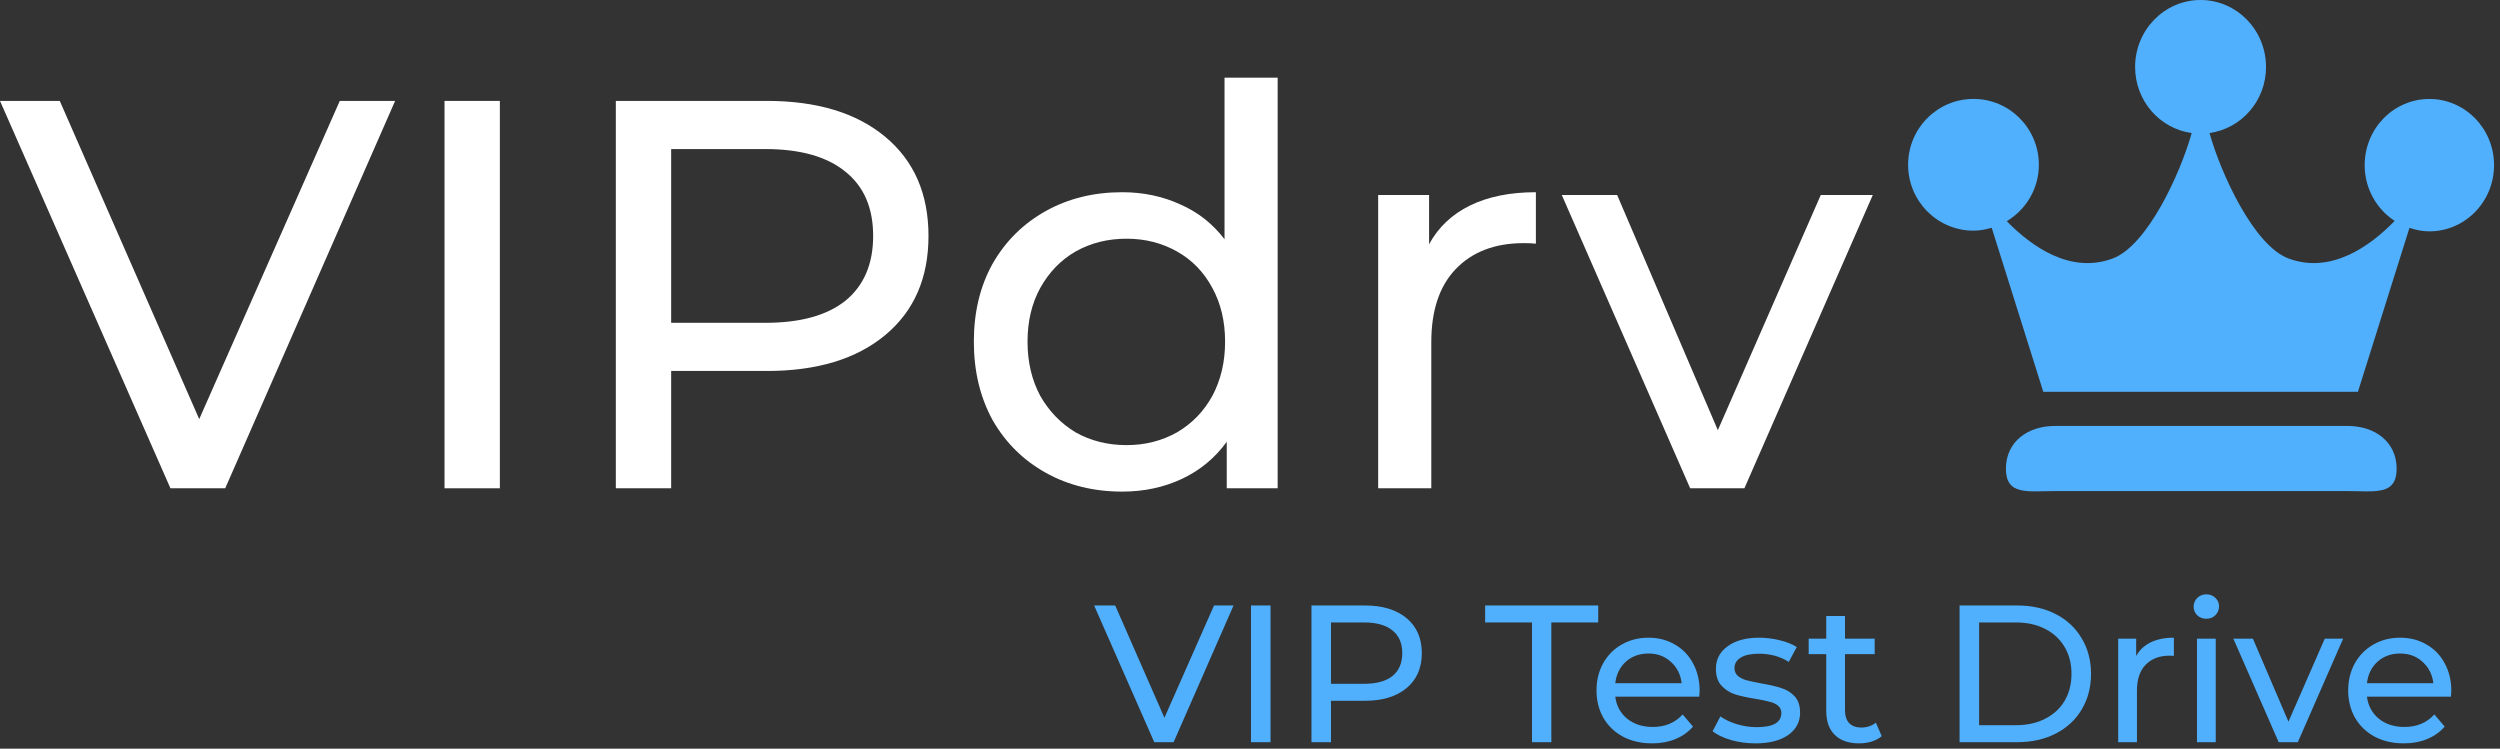 <svg width="384" height="115" viewBox="0 0 384 115" fill="none" xmlns="http://www.w3.org/2000/svg">
<rect x="0" y="0" width="384" height="115" fill="#333333" stroke="none"/>
<path fill-rule="evenodd" clip-rule="evenodd" d="M373.146 35.536C372.076 35.536 371.06 35.316 370.093 34.999L362.176 60.181H338.36H337.662H313.848L305.925 34.98C305.031 35.244 304.104 35.429 303.127 35.429C297.578 35.429 293.085 30.896 293.085 25.309C293.085 19.722 297.578 15.194 303.127 15.194C308.67 15.194 313.168 19.721 313.168 25.309C313.168 29.006 311.176 32.205 308.24 33.974C312.054 37.871 318.013 42.12 324.509 39.703C329.858 37.715 334.922 26.594 336.642 20.44C331.738 19.751 327.953 15.492 327.953 10.291C327.953 4.611 332.452 0 338.005 0C343.559 0 348.062 4.611 348.062 10.291C348.062 15.493 344.282 19.742 339.382 20.435C341.107 26.594 346.166 37.715 351.515 39.704C358.036 42.126 364.013 37.843 367.823 33.931C365.058 32.129 363.213 28.978 363.213 25.369C363.213 19.752 367.657 15.201 373.148 15.201C378.637 15.201 383.087 19.753 383.087 25.369C383.087 30.985 378.635 35.536 373.146 35.536ZM315.61 65.427H360.622C364.764 65.427 368.124 67.849 368.124 71.996C368.124 76.138 364.764 75.43 360.622 75.43C360.622 75.43 349.369 75.43 338.116 75.43C326.863 75.43 315.61 75.43 315.61 75.43C311.468 75.43 308.108 76.138 308.108 71.996C308.108 67.849 311.469 65.427 315.61 65.427Z" fill="#50B0FD"/>
<path d="M60.69 15.5L34.595 75H26.18L0 15.5H9.18L30.6 64.375L52.19 15.5H60.69Z" fill="white"/>
<path d="M68.278 15.5H76.778V75H68.278V15.5Z" fill="white"/>
<path d="M117.796 15.5C125.503 15.5 131.566 17.342 135.986 21.025C140.406 24.708 142.616 29.78 142.616 36.24C142.616 42.7 140.406 47.772 135.986 51.455C131.566 55.138 125.503 56.98 117.796 56.98H103.091V75H94.591V15.5H117.796ZM117.541 49.585C122.924 49.585 127.033 48.452 129.866 46.185C132.699 43.862 134.116 40.547 134.116 36.24C134.116 31.933 132.699 28.647 129.866 26.38C127.033 24.057 122.924 22.895 117.541 22.895H103.091V49.585H117.541Z" fill="white"/>
<path d="M196.248 11.93V75H188.428V67.86C186.614 70.353 184.319 72.252 181.543 73.555C178.766 74.858 175.706 75.51 172.363 75.51C167.999 75.51 164.089 74.547 160.633 72.62C157.176 70.693 154.456 68.002 152.473 64.545C150.546 61.032 149.583 57.008 149.583 52.475C149.583 47.942 150.546 43.947 152.473 40.49C154.456 37.033 157.176 34.342 160.633 32.415C164.089 30.488 167.999 29.525 172.363 29.525C175.593 29.525 178.568 30.148 181.288 31.395C184.008 32.585 186.274 34.37 188.088 36.75V11.93H196.248ZM173.043 68.37C175.876 68.37 178.454 67.718 180.778 66.415C183.101 65.055 184.914 63.185 186.218 60.805C187.521 58.368 188.173 55.592 188.173 52.475C188.173 49.358 187.521 46.61 186.218 44.23C184.914 41.793 183.101 39.923 180.778 38.62C178.454 37.317 175.876 36.665 173.043 36.665C170.153 36.665 167.546 37.317 165.223 38.62C162.956 39.923 161.143 41.793 159.783 44.23C158.479 46.61 157.828 49.358 157.828 52.475C157.828 55.592 158.479 58.368 159.783 60.805C161.143 63.185 162.956 65.055 165.223 66.415C167.546 67.718 170.153 68.37 173.043 68.37Z" fill="white"/>
<path d="M219.507 37.515C220.924 34.908 223.021 32.925 225.797 31.565C228.574 30.205 231.946 29.525 235.912 29.525V37.43C235.459 37.373 234.836 37.345 234.042 37.345C229.622 37.345 226.137 38.677 223.587 41.34C221.094 43.947 219.847 47.687 219.847 52.56V75H211.687V29.95H219.507V37.515Z" fill="white"/>
<path d="M287.661 29.95L267.941 75H259.611L239.891 29.95H248.391L263.861 66.075L279.671 29.95H287.661Z" fill="white"/>
<path d="M189.475 93L180.265 114H177.295L168.055 93H171.295L178.855 110.25L186.475 93H189.475Z" fill="#50B0FD"/>
<path d="M192.153 93H195.153V114H192.153V93Z" fill="#50B0FD"/>
<path d="M209.63 93C212.35 93 214.49 93.65 216.05 94.95C217.61 96.25 218.39 98.04 218.39 100.32C218.39 102.6 217.61 104.39 216.05 105.69C214.49 106.99 212.35 107.64 209.63 107.64H204.44V114H201.44V93H209.63ZM209.54 105.03C211.44 105.03 212.89 104.63 213.89 103.83C214.89 103.01 215.39 101.84 215.39 100.32C215.39 98.8 214.89 97.64 213.89 96.84C212.89 96.02 211.44 95.61 209.54 95.61H204.44V105.03H209.54Z" fill="#50B0FD"/>
<path d="M235.317 95.61H228.117V93H245.487V95.61H238.287V114H235.317V95.61Z" fill="#50B0FD"/>
<path d="M261.064 106.14C261.064 106.36 261.044 106.65 261.004 107.01H248.104C248.284 108.41 248.894 109.54 249.934 110.4C250.994 111.24 252.304 111.66 253.864 111.66C255.764 111.66 257.294 111.02 258.454 109.74L260.044 111.6C259.324 112.44 258.424 113.08 257.344 113.52C256.284 113.96 255.094 114.18 253.774 114.18C252.094 114.18 250.604 113.84 249.304 113.16C248.004 112.46 246.994 111.49 246.274 110.25C245.574 109.01 245.224 107.61 245.224 106.05C245.224 104.51 245.564 103.12 246.244 101.88C246.944 100.64 247.894 99.68 249.094 99C250.314 98.3 251.684 97.95 253.204 97.95C254.724 97.95 256.074 98.3 257.254 99C258.454 99.68 259.384 100.64 260.044 101.88C260.724 103.12 261.064 104.54 261.064 106.14ZM253.204 100.38C251.824 100.38 250.664 100.8 249.724 101.64C248.804 102.48 248.264 103.58 248.104 104.94H258.304C258.144 103.6 257.594 102.51 256.654 101.67C255.734 100.81 254.584 100.38 253.204 100.38Z" fill="#50B0FD"/>
<path d="M269.623 114.18C268.323 114.18 267.073 114.01 265.873 113.67C264.673 113.31 263.733 112.86 263.053 112.32L264.253 110.04C264.953 110.54 265.803 110.94 266.803 111.24C267.803 111.54 268.813 111.69 269.833 111.69C272.353 111.69 273.613 110.97 273.613 109.53C273.613 109.05 273.443 108.67 273.103 108.39C272.763 108.11 272.333 107.91 271.813 107.79C271.313 107.65 270.593 107.5 269.653 107.34C268.373 107.14 267.323 106.91 266.503 106.65C265.703 106.39 265.013 105.95 264.433 105.33C263.853 104.71 263.563 103.84 263.563 102.72C263.563 101.28 264.163 100.13 265.363 99.27C266.563 98.39 268.173 97.95 270.193 97.95C271.253 97.95 272.313 98.08 273.373 98.34C274.433 98.6 275.303 98.95 275.983 99.39L274.753 101.67C273.453 100.83 271.923 100.41 270.163 100.41C268.943 100.41 268.013 100.61 267.373 101.01C266.733 101.41 266.413 101.94 266.413 102.6C266.413 103.12 266.593 103.53 266.953 103.83C267.313 104.13 267.753 104.35 268.273 104.49C268.813 104.63 269.563 104.79 270.523 104.97C271.803 105.19 272.833 105.43 273.613 105.69C274.413 105.93 275.093 106.35 275.653 106.95C276.213 107.55 276.493 108.39 276.493 109.47C276.493 110.91 275.873 112.06 274.633 112.92C273.413 113.76 271.743 114.18 269.623 114.18Z" fill="#50B0FD"/>
<path d="M289.032 113.07C288.612 113.43 288.092 113.71 287.472 113.91C286.852 114.09 286.212 114.18 285.552 114.18C283.952 114.18 282.712 113.75 281.832 112.89C280.952 112.03 280.512 110.8 280.512 109.2V100.47H277.812V98.1H280.512V94.62H283.392V98.1H287.952V100.47H283.392V109.08C283.392 109.94 283.602 110.6 284.022 111.06C284.462 111.52 285.082 111.75 285.882 111.75C286.762 111.75 287.512 111.5 288.132 111L289.032 113.07Z" fill="#50B0FD"/>
<path d="M300.991 93H309.841C312.061 93 314.031 93.44 315.751 94.32C317.471 95.2 318.801 96.44 319.741 98.04C320.701 99.62 321.181 101.44 321.181 103.5C321.181 105.56 320.701 107.39 319.741 108.99C318.801 110.57 317.471 111.8 315.751 112.68C314.031 113.56 312.061 114 309.841 114H300.991V93ZM309.661 111.39C311.361 111.39 312.851 111.06 314.131 110.4C315.431 109.74 316.431 108.82 317.131 107.64C317.831 106.44 318.181 105.06 318.181 103.5C318.181 101.94 317.831 100.57 317.131 99.39C316.431 98.19 315.431 97.26 314.131 96.6C312.851 95.94 311.361 95.61 309.661 95.61H303.991V111.39H309.661Z" fill="#50B0FD"/>
<path d="M328.116 100.77C328.616 99.85 329.356 99.15 330.336 98.67C331.316 98.19 332.506 97.95 333.906 97.95V100.74C333.746 100.72 333.526 100.71 333.246 100.71C331.686 100.71 330.456 101.18 329.556 102.12C328.676 103.04 328.236 104.36 328.236 106.08V114H325.356V98.1H328.116V100.77Z" fill="#50B0FD"/>
<path d="M337.456 98.1H340.336V114H337.456V98.1ZM338.896 95.04C338.336 95.04 337.866 94.86 337.486 94.5C337.126 94.14 336.946 93.7 336.946 93.18C336.946 92.66 337.126 92.22 337.486 91.86C337.866 91.48 338.336 91.29 338.896 91.29C339.456 91.29 339.916 91.47 340.276 91.83C340.656 92.17 340.846 92.6 340.846 93.12C340.846 93.66 340.656 94.12 340.276 94.5C339.916 94.86 339.456 95.04 338.896 95.04Z" fill="#50B0FD"/>
<path d="M359.905 98.1L352.945 114H350.005L343.045 98.1H346.045L351.505 110.85L357.085 98.1H359.905Z" fill="#50B0FD"/>
<path d="M376.523 106.14C376.523 106.36 376.503 106.65 376.463 107.01H363.563C363.743 108.41 364.353 109.54 365.393 110.4C366.453 111.24 367.763 111.66 369.323 111.66C371.223 111.66 372.753 111.02 373.913 109.74L375.503 111.6C374.783 112.44 373.883 113.08 372.803 113.52C371.743 113.96 370.553 114.18 369.233 114.18C367.553 114.18 366.063 113.84 364.763 113.16C363.463 112.46 362.453 111.49 361.733 110.25C361.033 109.01 360.683 107.61 360.683 106.05C360.683 104.51 361.023 103.12 361.703 101.88C362.403 100.64 363.353 99.68 364.553 99C365.773 98.3 367.143 97.95 368.663 97.95C370.183 97.95 371.533 98.3 372.713 99C373.913 99.68 374.843 100.64 375.503 101.88C376.183 103.12 376.523 104.54 376.523 106.14ZM368.663 100.38C367.283 100.38 366.123 100.8 365.183 101.64C364.263 102.48 363.723 103.58 363.563 104.94H373.763C373.603 103.6 373.053 102.51 372.113 101.67C371.193 100.81 370.043 100.38 368.663 100.38Z" fill="#50B0FD"/>
</svg>
